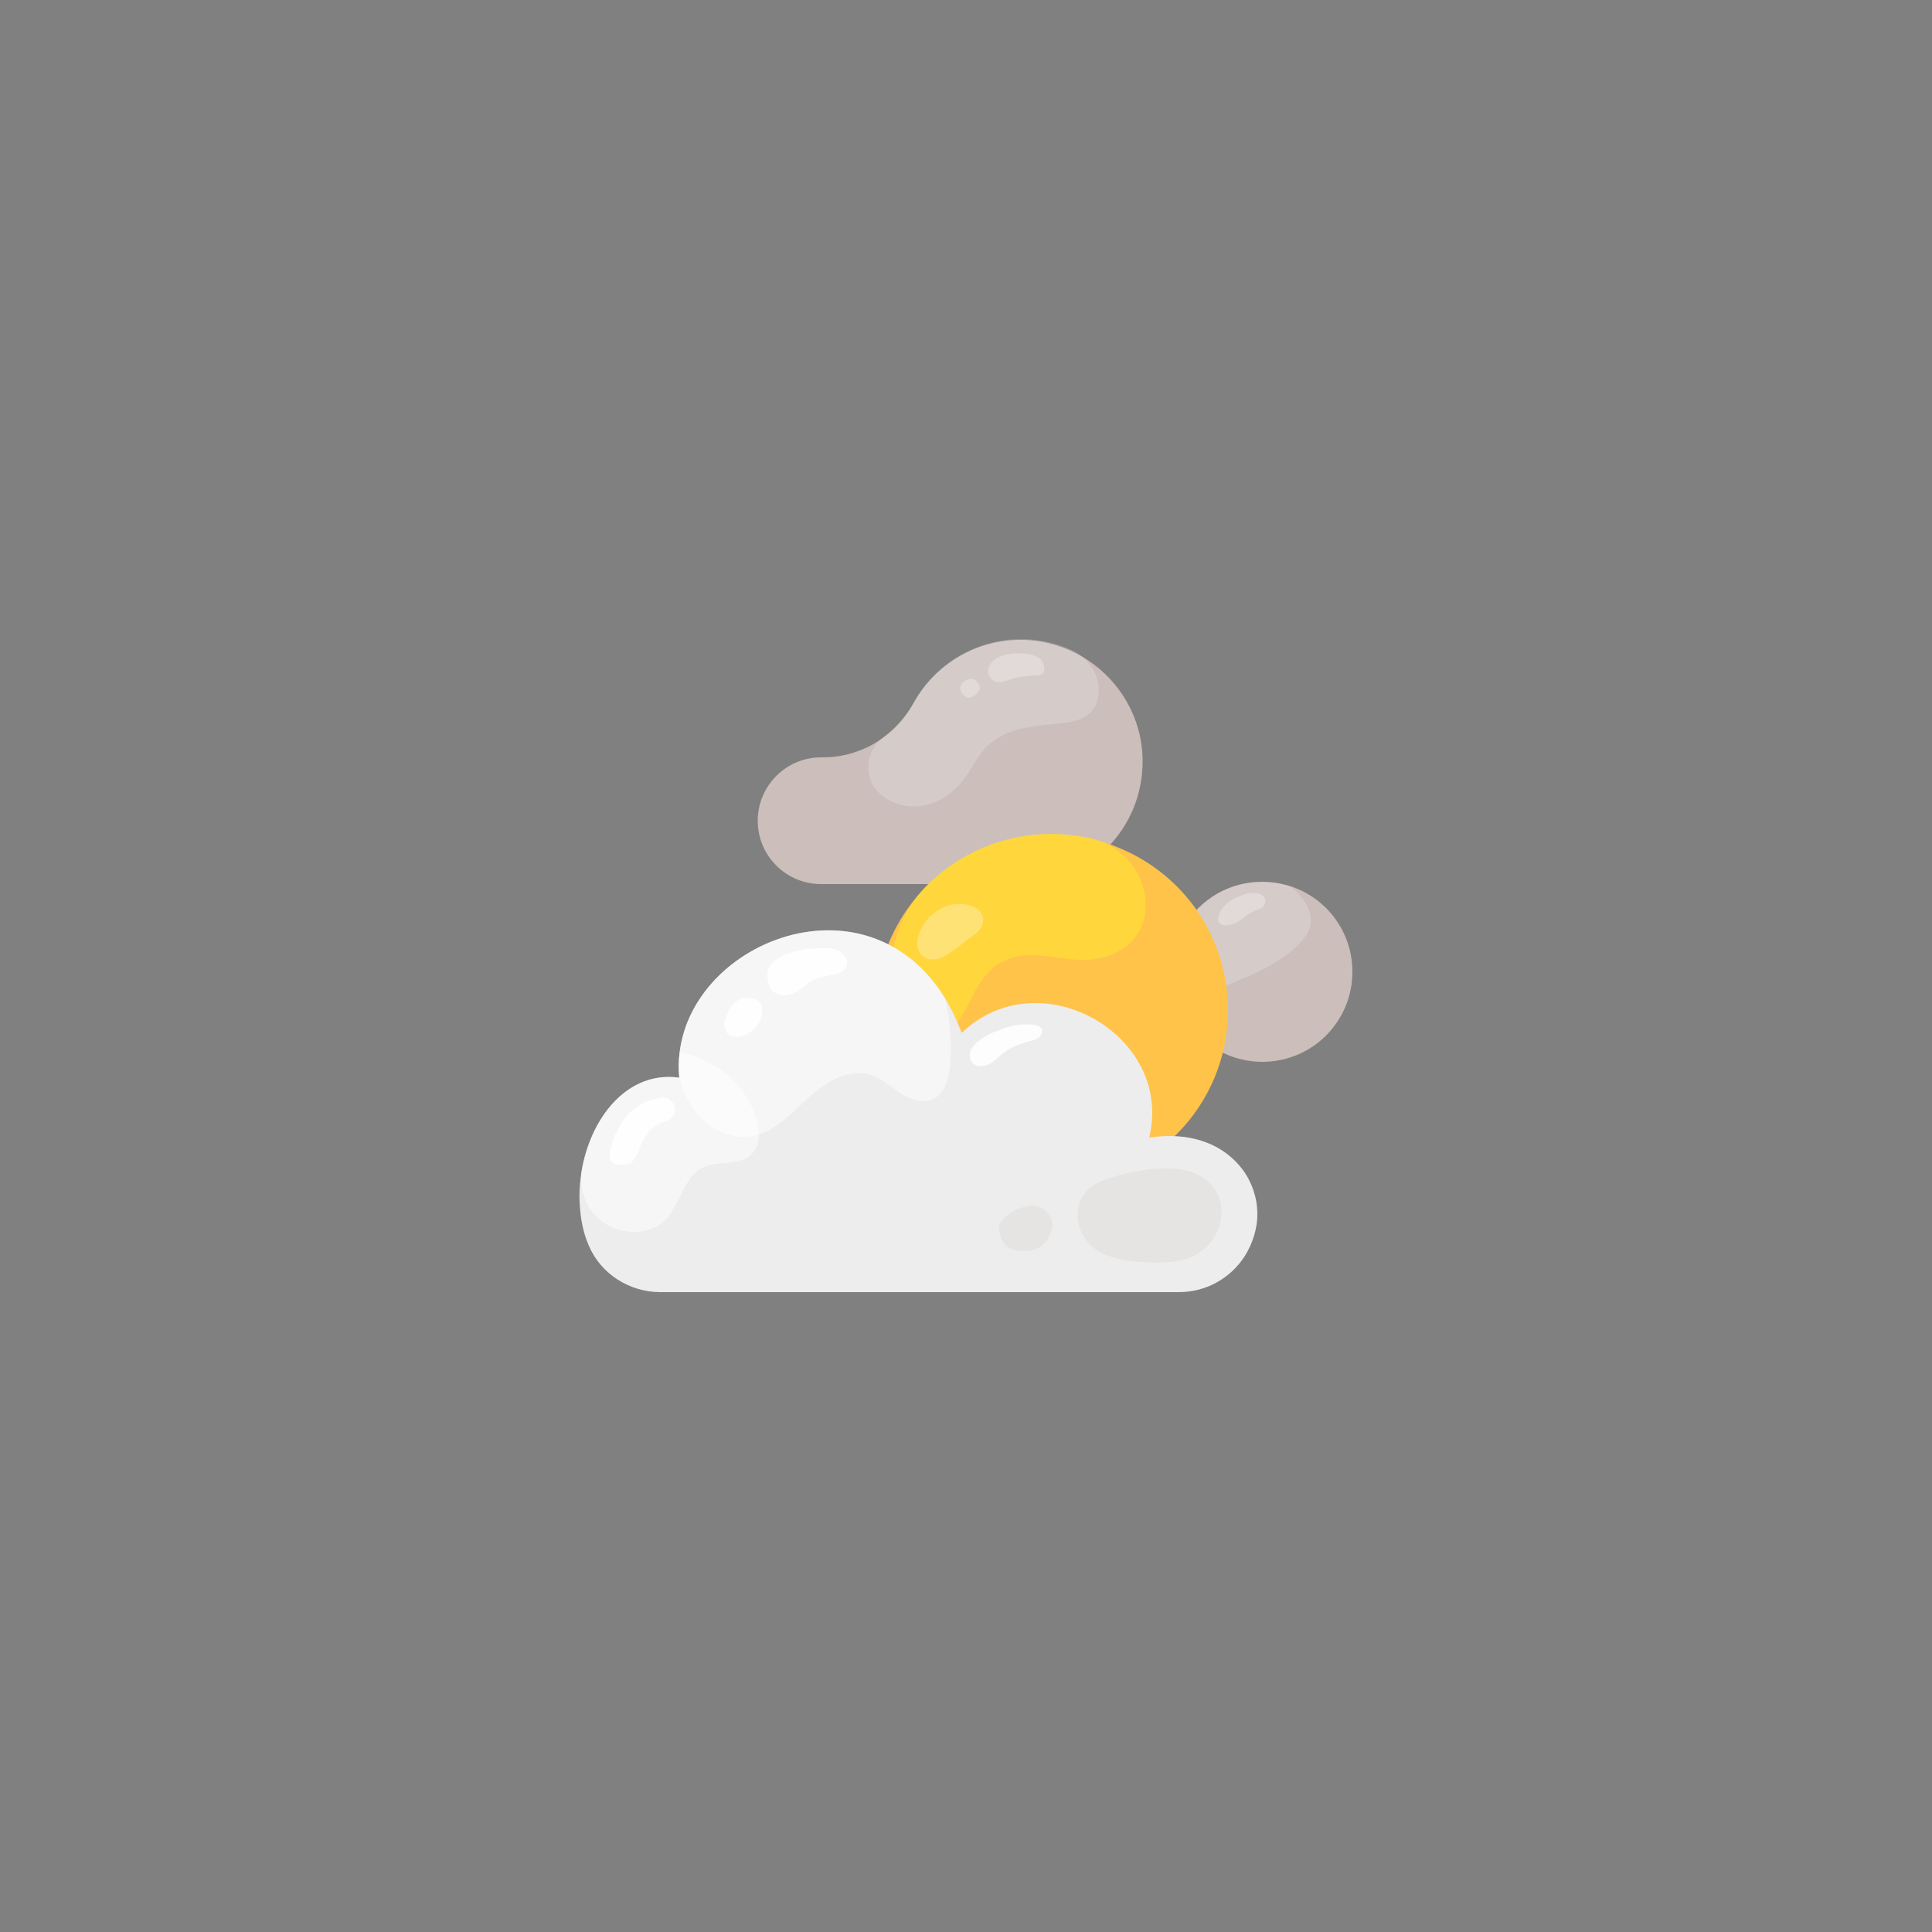 <?xml version="1.0" encoding="utf-8"?>
<!-- Generator: Adobe Illustrator 26.3.1, SVG Export Plug-In . SVG Version: 6.00 Build 0)  -->
<svg version="1.1" id="Vintagio_Design" xmlns="http://www.w3.org/2000/svg" xmlns:xlink="http://www.w3.org/1999/xlink" x="0px"
	 y="0px" viewBox="0 0 500 500" style="enable-background:new 0 0 500 500;" xml:space="preserve">
<rect x="0" y="0" width="500" height="500" fill="#808080" stroke="none"/>
<style type="text/css">
	.st0{fill-rule:evenodd;clip-rule:evenodd;fill:#CBBEBB;}
	.st1{opacity:0.2;fill-rule:evenodd;clip-rule:evenodd;fill:#FFFFFF;enable-background:new    ;}
	.st2{opacity:0.3;fill-rule:evenodd;clip-rule:evenodd;fill:#FFFFFF;enable-background:new    ;}
	.st3{fill-rule:evenodd;clip-rule:evenodd;fill:#FFC34A;}
	.st4{opacity:0.6;fill-rule:evenodd;clip-rule:evenodd;fill:#FFE332;enable-background:new    ;}
	.st5{opacity:0.15;fill-rule:evenodd;clip-rule:evenodd;fill:#FFFFFF;enable-background:new    ;}
	.st6{fill-rule:evenodd;clip-rule:evenodd;}
	.st7{fill-rule:evenodd;clip-rule:evenodd;fill:#EDEDED;}
	.st8{opacity:0.5;fill-rule:evenodd;clip-rule:evenodd;fill:#FFFFFF;enable-background:new    ;}
	.st9{opacity:0.9;fill-rule:evenodd;clip-rule:evenodd;fill:#FFFFFF;enable-background:new    ;}
	.st10{opacity:0.2;fill-rule:evenodd;clip-rule:evenodd;fill:#CBBEBB;enable-background:new    ;}
</style>
<g id="c">
	<g>
		<path class="st0" d="M295.7,196.4c-0.2-10.6-5.8-20-14.1-25.5c-4.8-3.2-10.5-5.1-16.6-5.3c-12.3-0.3-23.1,6.4-28.6,16.4
			c-3,5.4-7.6,9.6-13.1,11.9c-3.1,1.3-6.6,2.1-10.1,2.1h-0.7c-9.1,0-16.4,7.4-16.4,16.4c0,4.5,1.8,8.6,4.8,11.6
			c3,3,7.1,4.8,11.6,4.8h51.6C281.8,228.8,296.1,214.2,295.7,196.4z"/>
		<path class="st1" d="M282.9,183.6c-2.2,3-6.5,3.5-10.2,3.8c-6.2,0.5-12.8,1.4-17.2,5.7c-2.6,2.5-4,6-6.2,8.8
			c-2.7,3.5-6.7,6.2-11.2,6.7c-4.4,0.6-9.2-1.2-11.8-4.8c-0.3-0.4-0.6-0.9-0.8-1.5c-1.8-4.2-0.4-9,3.3-11.7c3.1-2.3,5.7-5.3,7.7-8.8
			c5.5-10,16.3-16.7,28.6-16.4c4.2,0.1,8.3,1.1,12,2.7c3.7,1.7,6.5,5,7.2,9C284.5,179.6,284.2,181.8,282.9,183.6L282.9,183.6z"/>
		<path class="st2" d="M269.4,170.7c-2.2-2.2-8-1.8-10.3-0.9c-1.4,0.5-2.9,1.6-3.3,3.1c-0.4,1.5,0.5,3.2,2.1,3.6
			c1.6,0.4,3.2-0.7,4.8-1.1c1.8-0.4,3.7-0.5,5.5-0.6c0.4,0,0.8,0,1.2-0.2C270.9,174.1,270.2,171.6,269.4,170.7L269.4,170.7z"/>
		<g>
			<path class="st0" d="M350,251.5c0,12.9-10.4,23.3-23.3,23.3c-10.7,0-19.7-7.2-22.5-17c-0.6-2-0.9-4.1-0.9-6.3
				c0-12.9,10.4-23.3,23.3-23.3c2.6,0,5.1,0.4,7.5,1.2c0,0,0,0,0,0C343.4,232.5,350,241.2,350,251.5z"/>
			<path class="st1" d="M337.8,242.4c-6,7.9-18,11.5-26.9,15.2c-0.2,0.1-0.4,0.1-0.7,0.2c-3.4,0.8-6.7-1.8-6.9-5.3c0-1,0-2,0.1-3
				c1-11.1,9.9-20.1,21-21.1c3.4-0.3,6.7,0.1,9.7,1.1c0,0,0,0,0,0C338.4,233,341.1,238,337.8,242.4L337.8,242.4z"/>
			<path class="st2" d="M324.6,231.1c-0.9,0-1.9,0.1-2.7,0.4c-1.5,0.5-3,1.2-4.2,2.2c-1.1,0.9-2,2.1-2.4,3.6
				c-0.1,0.6-0.1,1.3,0.4,1.7c1.1,1,3.3,0.3,4.4-0.3c0.9-0.5,1.7-1.3,2.6-1.9c1-0.6,2-1.1,3-1.5c0.4-0.2,0.9-0.3,1.2-0.7
				c0.5-0.5,0.7-1.5,0.4-2.2c-0.3-0.6-0.9-0.9-1.4-1.1C325.4,231.2,325,231.1,324.6,231.1L324.6,231.1z"/>
		</g>
		<path class="st2" d="M252.9,179.5c0.5-0.5,0.8-1.1,0.7-1.8c-0.1-0.5-0.5-1-0.8-1.3c-0.2-0.2-0.5-0.5-0.9-0.6
			c-1.4-0.5-3.3,0.8-3.4,2.3c-0.1,0.9,0.9,2.1,1.8,2.4S252.1,180.1,252.9,179.5C252.9,179.5,252.9,179.5,252.9,179.5L252.9,179.5z"
			/>
		<g>
			<path class="st3" d="M317.8,261.4c0,25.2-20.4,45.5-45.6,45.5s-45.6-20.4-45.6-45.5c0-5.4,1-10.7,2.7-15.5
				c6.3-17.5,23.1-30,42.8-30c6.4,0,12.4,1.3,17.9,3.7C306.4,226.5,317.8,242.6,317.8,261.4L317.8,261.4z"/>
			<path class="st4" d="M277.7,248.3c-3.9-0.4-7.8-1.2-11.7-1.1c-6.5,0.3-10.5,3.6-13.5,9.1c-2.6,4.7-4.6,10.5-10.1,12.5
				c-2.4,0.9-5.3,0.7-7.2-1.1c-1-0.9-1.6-2.2-2.2-3.5c0-0.1-0.1-0.1-0.1-0.2c-4.9-12-2-26,7.2-35.1c8.2-8.1,19.5-13.1,32-13.1
				c3.5,0,6.8,0.4,10.1,1.1c7.2,1.6,12.9,7.4,14.1,14.7c0.1,0.3,0.1,0.6,0.1,0.9C297.6,243.7,287.8,249.4,277.7,248.3L277.7,248.3z"
				/>
			<path class="st2" d="M248,234c-0.7,0-1.4,0-2.1,0.2c-3.7,1-6.9,4-8.1,7.6c-0.8,2.3-0.6,5.3,2.1,6.3c0.5,0.2,1.1,0.3,1.7,0.2
				c2.1-0.1,3.8-1.4,5.5-2.6l5.4-4.1c0.8-0.6,1.4-1.3,1.7-2.2c0.8-2.1-0.3-3.6-1.8-4.5c-0.9-0.6-2-0.8-3.1-0.9L248,234z"/>
			<path class="st5" d="M249.4,285.1c-0.3,1.8-0.2,3.7,0.6,5.3c4.3,9.8,20.3,14.9,27.9,6.1c3.2-3.7,3.6-9.1,0.8-13
				c-1.2-1.7-3.1-2.8-5-3.7c-6.1-2.8-16.3-5.3-21.6,0.2C250.6,281.4,249.7,283.2,249.4,285.1L249.4,285.1z"/>
			<path class="st5" d="M260.1,291.6c-0.4,1.1-0.2,2.5,0.6,3.6c0.8,1.1,2.1,1.8,3.5,2.2c1.4,0.4,3,0.6,4.2-0.3
				c2.2-1.7,1.5-5.7-0.9-6.9c-0.8-0.4-1.7-0.6-2.6-0.7C263,289.3,260.9,289.4,260.1,291.6L260.1,291.6z"/>
			<path class="st6" d="M272.4,261.4c0,0.1-0.1,0.2-0.2,0.2c-0.1,0-0.2-0.1-0.2-0.2c0,0,0,0,0-0.1c0-0.1,0.1-0.1,0.2-0.1
				c0,0,0.1,0,0.1,0C272.4,261.3,272.4,261.3,272.4,261.4L272.4,261.4z"/>
		</g>
		<path class="st7" d="M325.4,313.7c0.1,4.1-1.2,8.2-3.4,11.6c-3.5,5.3-9.6,9.1-16.9,9.1H170.9c-8,0-15.4-4.7-18.5-12
			c-1.2-2.7-1.9-5.7-2.2-8.7c-0.2-1.9-0.3-3.8-0.2-5.7c0.7-15.6,10.7-31.2,25.8-29.1c0,0,0,0,0,0c-0.2-2.2-0.2-4.5,0.1-6.6
			c3.6-29.2,48.7-46.5,68.7-13.9c1.6,2.6,3,5.6,4.3,8.9c20.1-19.3,55,0.6,48.5,27.1c-4.4,17.6-4.4,17.6,0,0
			c11.7-1.7,19.7,2.3,24.2,8.3C324.1,306.1,325.3,310,325.4,313.7L325.4,313.7z"/>
		<path class="st8" d="M245.9,275.3c-0.3,3.5-1.2,7.6-4.4,9.1c-2.8,1.3-6,0.1-8.6-1.6c-2.5-1.7-4.9-3.8-7.8-4.7
			c-5.8-1.7-11.6,2.1-16.1,6.2c-4.4,4.1-8.8,8.9-14.8,9.8c-5.3,0.8-10.8-2.1-14.1-6.3c-2.1-2.6-3.4-5.7-4.3-8.9c0,0,0,0,0,0
			c-3.1-33,47.4-55.5,68.8-20.5C245.9,264,246.3,269.7,245.9,275.3L245.9,275.3z"/>
		<path class="st8" d="M194.3,298.9c-3.1,2.9-8.4,1.4-12.3,3.2c-5.1,2.4-5.8,9.5-9.8,13.6c-4.2,4.2-11.6,4-16.4,0.4l-0.1-0.1
			c-4.3-3.2-6.1-8.8-5-14c2.6-13.3,12-24.9,25.1-23.1c0,0,0,0,0,0c-0.2-2.2-0.2-4.5,0.1-6.6c7.8,1.4,15,6.5,18.5,13.7
			c1,2,1.7,4.1,1.9,6.3C196.6,294.6,196.1,297.2,194.3,298.9L194.3,298.9z"/>
		<path class="st9" d="M219,248c-0.9-1.6-2.6-2.6-4.4-2.6c-4.5-0.1-9.1,0.3-13,2.5c-1.2,0.7-2.4,1.6-2.8,2.9
			c-0.2,0.6-0.2,1.2-0.2,1.8c0.1,1.3,0.3,2.7,1.2,3.7c0.9,0.9,2.2,1.4,3.4,1.3c1.3-0.1,2.5-0.6,3.5-1.3c0.8-0.5,1.5-1.2,2.2-1.7
			c1.4-1,3-1.7,4.8-2c1.4-0.3,2.8-0.4,4-1S219.7,249.2,219,248C219,248,219,248,219,248z"/>
		<path class="st9" d="M193.1,258.2c-0.8,0-1.6,0.2-2.2,0.7c-1.3,1-2.3,2.4-2.9,3.9c-0.4,0.9-0.6,1.9-0.5,2.9c0.1,1,0.7,1.9,1.6,2.4
			c0.7,0.3,1.5,0.3,2.2,0.2c2.5-0.4,4.7-2.3,5.6-4.6c0.4-0.9,0.5-2,0.3-3v0c-0.3-1.4-1.6-2.3-3-2.4L193.1,258.2L193.1,258.2z"/>
		<path class="st9" d="M170.9,284.1c-3.6,0.5-7,2.4-9.2,5.3c-2,2.6-3.3,5.6-3.8,8.8c-0.2,1-0.2,2.1,0.6,2.7c0.4,0.4,1,0.4,1.6,0.5
			c0.9,0.1,1.9,0.1,2.8-0.3c1.4-0.7,1.9-2.3,2.5-3.7c1.1-2.9,3-5.9,6-6.9c0.2-0.1,0.4-0.1,0.6-0.2c1.1-0.3,2-1,2.5-2
			C175.5,285.8,173,283.6,170.9,284.1L170.9,284.1L170.9,284.1z"/>
		<path class="st9" d="M253.4,269.3c-0.8,0.6-1.5,1.3-2,2.2c-0.4,0.8-0.6,1.7-0.3,2.6c0.7,2.1,3.2,2.1,4.9,1.3
			c1.4-0.7,2.5-2,3.7-2.9c2-1.6,4.5-2.4,6.9-3.1c0.8-0.2,1.6-0.4,2.3-0.9c0.6-0.5,1-1.4,0.7-2.2c-0.4-0.8-1.4-1-2.2-1.1
			c-2.8-0.3-5.7,0.1-8.3,1.2l-1.3,0.5C256.3,267.4,254.8,268.2,253.4,269.3L253.4,269.3z"/>
		<path class="st10" d="M299,302.5c1.9-0.1,3.9-0.1,5.7,0c3.3,0.4,6.6,1.6,8.8,4.1c5.8,6.7,1.3,16.9-6.5,19.2c-3.3,1-6.8,1-10.2,0.9
			c-4.5-0.2-9.2-0.8-13-3.2c-5.2-3.4-6.9-11.2-2.1-15.7c1.8-1.8,4.3-2.6,6.8-3.3C291.7,303.5,295.4,302.8,299,302.5L299,302.5z"/>
		<path class="st10" d="M263.2,313c-1.8,0.9-3.4,2.1-4.2,3.3c-0.8,1.1-0.5,2.4-0.1,3.6c0.3,0.9,0.7,1.8,1.4,2.4
			c2,1.9,6.6,1.8,8.9,0.4c1.9-1.2,3.4-4.1,3.1-6.3c-0.2-1.5-1.6-3.1-2.9-3.9C267.7,311.6,265.3,312.1,263.2,313L263.2,313z"/>
	</g>
</g>
</svg>

